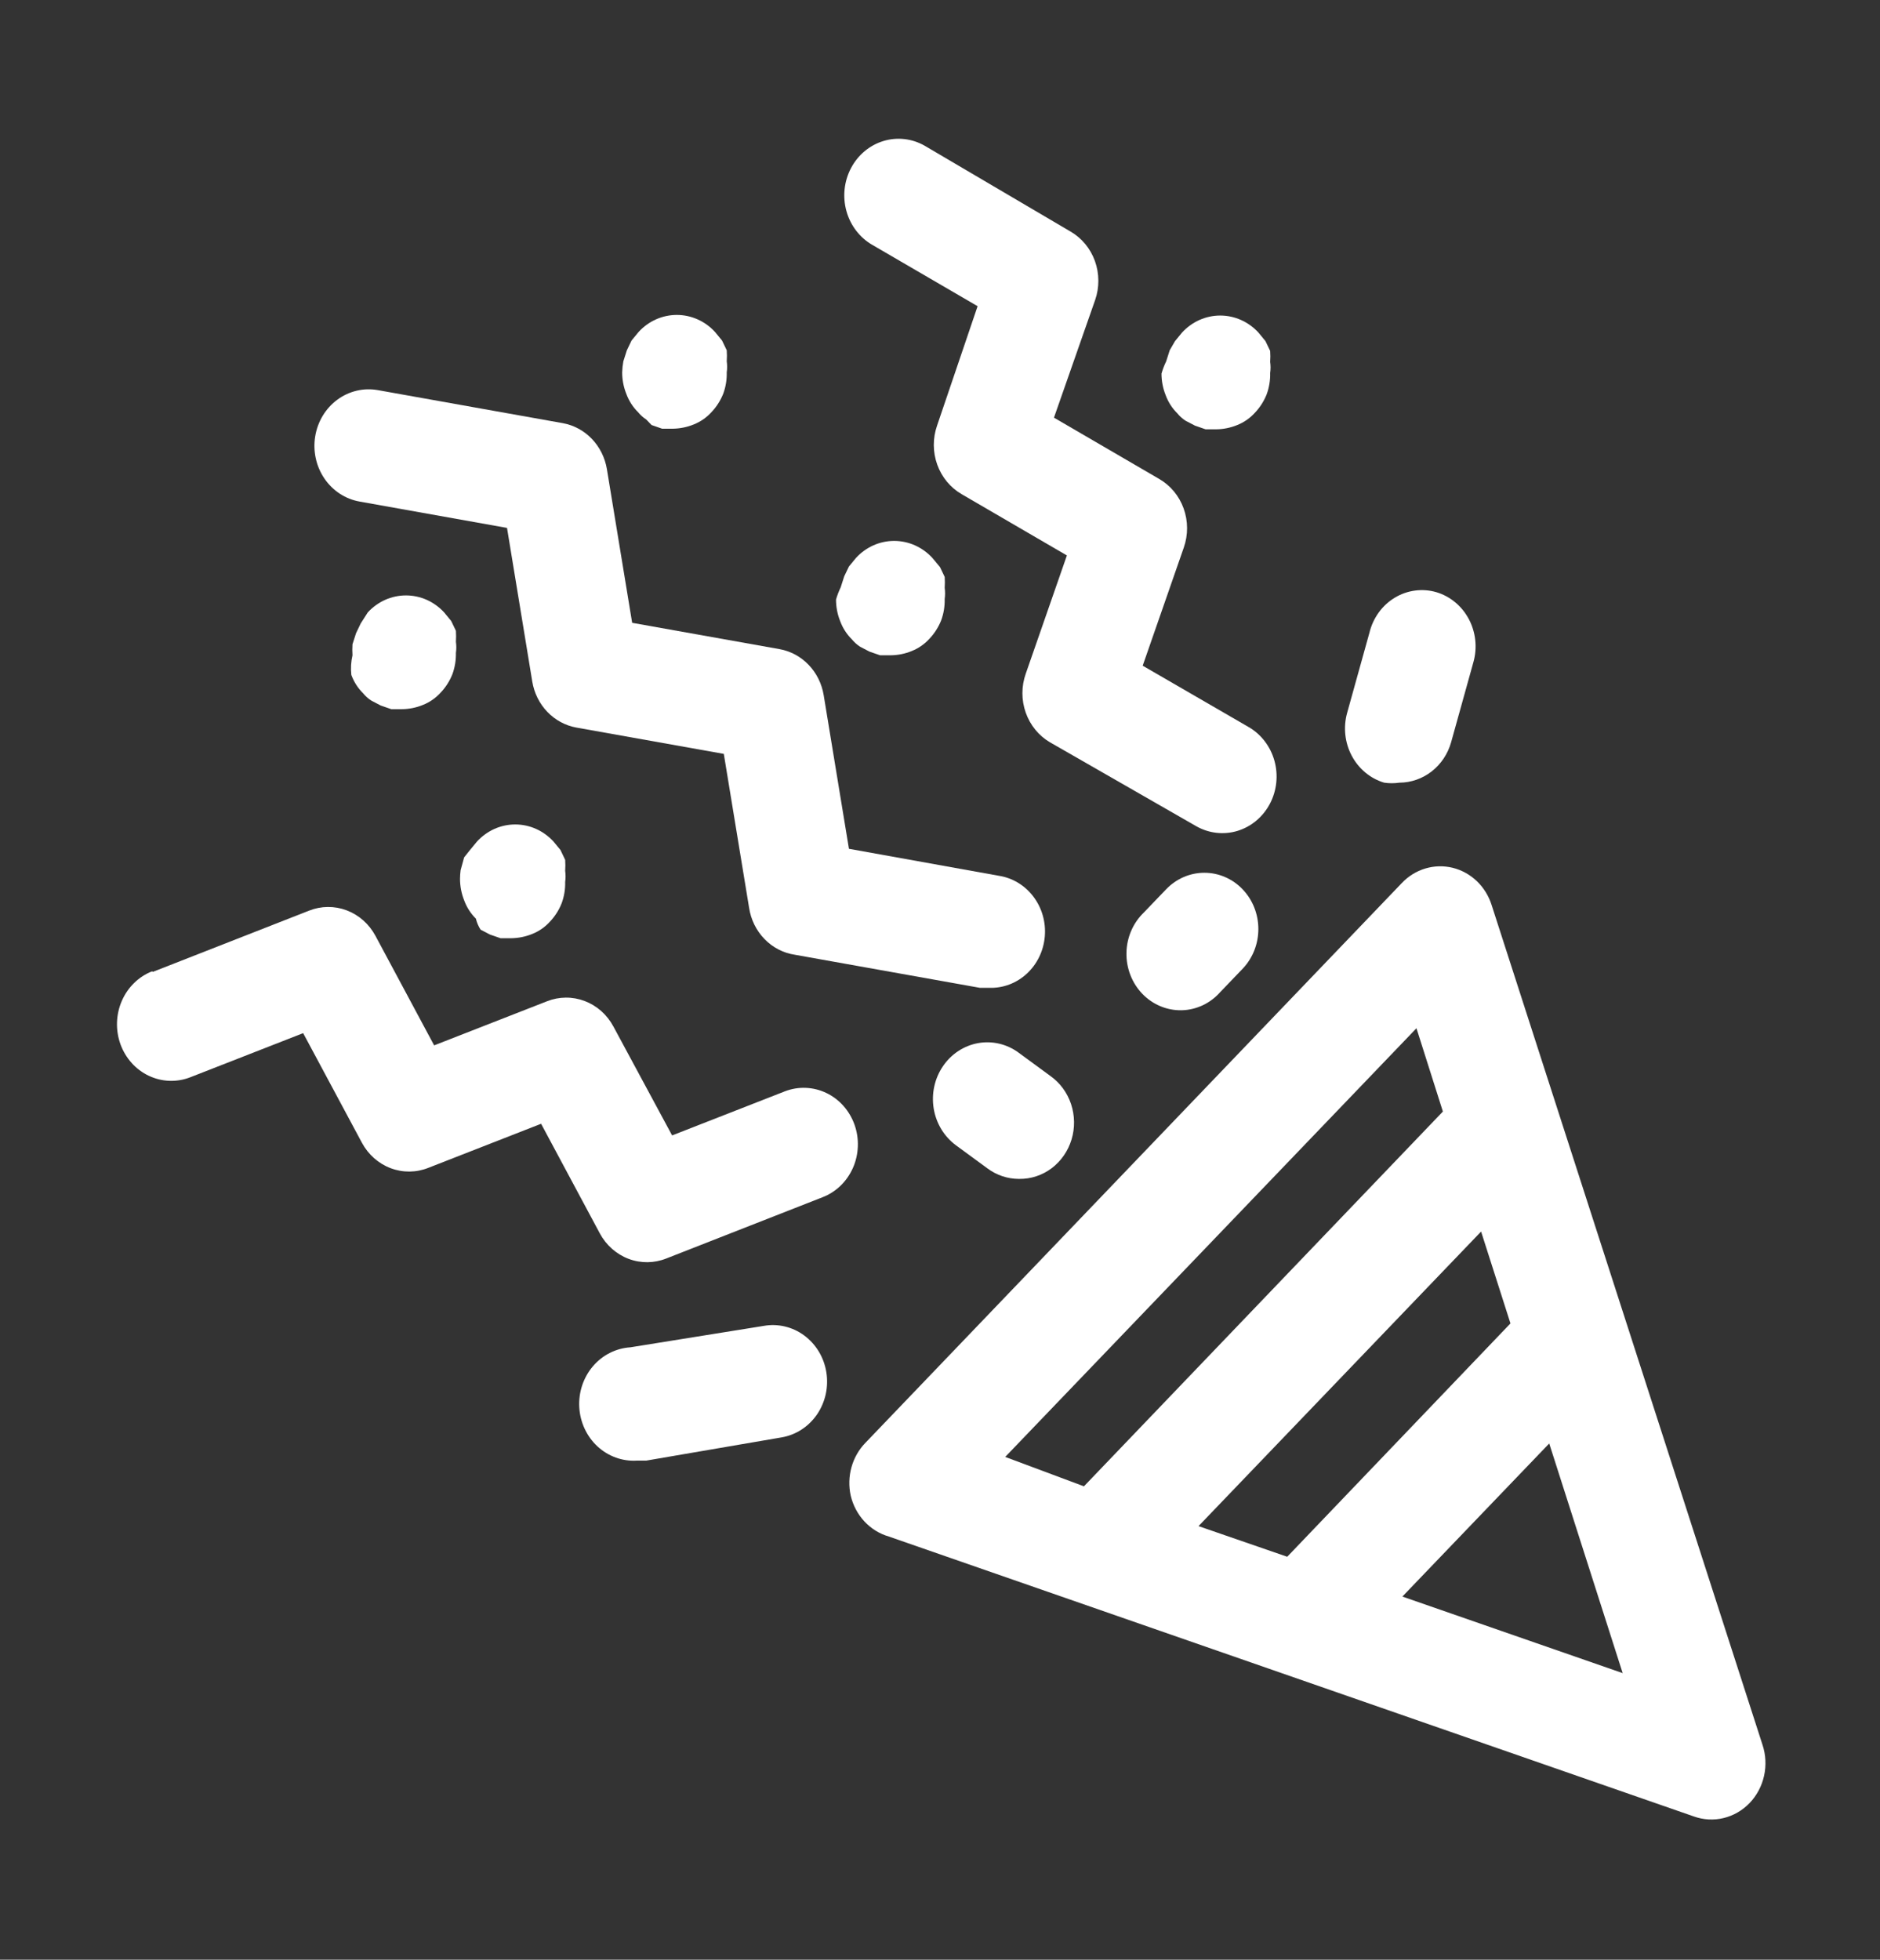 <svg width="71" height="74" viewBox="0 0 71 74" fill="none" xmlns="http://www.w3.org/2000/svg">
<rect x="0" y="0" width="71" height="74" fill="#333333" stroke="none"/>
<path d="M17.395 32.861L17.528 32.375L17.75 32.097L18.016 31.774C18.203 31.571 18.427 31.41 18.674 31.299C18.922 31.189 19.189 31.132 19.459 31.132C19.728 31.132 19.995 31.189 20.243 31.299C20.49 31.41 20.714 31.571 20.901 31.774L21.167 32.097L21.344 32.468C21.354 32.606 21.354 32.745 21.344 32.884C21.364 33.022 21.364 33.162 21.344 33.3C21.352 33.576 21.306 33.851 21.211 34.109C21.108 34.368 20.957 34.604 20.768 34.803C20.582 35.008 20.354 35.166 20.102 35.266C19.848 35.37 19.577 35.425 19.303 35.428H18.904L18.504 35.289L18.149 35.104C18.068 34.976 18.008 34.836 17.972 34.688C17.776 34.494 17.624 34.257 17.528 33.994C17.426 33.737 17.373 33.462 17.373 33.184C17.374 33.076 17.382 32.968 17.395 32.861Z" fill="white"/>
<path d="M13.312 24.328L13.446 23.911L13.623 23.541L13.889 23.125C14.076 22.922 14.3 22.761 14.547 22.65C14.795 22.54 15.062 22.483 15.332 22.483C15.601 22.483 15.868 22.54 16.116 22.65C16.363 22.761 16.587 22.922 16.774 23.125L17.04 23.449L17.218 23.819C17.227 23.957 17.227 24.096 17.218 24.235C17.238 24.373 17.238 24.513 17.218 24.651C17.224 24.927 17.179 25.203 17.084 25.461C16.981 25.72 16.83 25.955 16.641 26.154C16.455 26.359 16.227 26.517 15.975 26.617C15.721 26.722 15.45 26.777 15.176 26.779H14.777L14.377 26.64L14.023 26.455C13.906 26.38 13.801 26.286 13.712 26.177C13.516 25.984 13.364 25.747 13.268 25.484C13.241 25.236 13.256 24.986 13.312 24.744C13.303 24.605 13.303 24.466 13.312 24.328Z" fill="white"/>
<path d="M23.541 13.644L23.674 13.227L23.852 12.857L24.118 12.534C24.304 12.331 24.528 12.169 24.776 12.059C25.024 11.949 25.291 11.892 25.56 11.892C25.83 11.892 26.096 11.949 26.344 12.059C26.592 12.169 26.816 12.331 27.002 12.534L27.268 12.857L27.446 13.227C27.456 13.366 27.456 13.505 27.446 13.644C27.466 13.782 27.466 13.922 27.446 14.06C27.453 14.336 27.408 14.611 27.313 14.869C27.209 15.128 27.059 15.364 26.869 15.563C26.683 15.767 26.456 15.925 26.203 16.026C25.949 16.13 25.678 16.185 25.405 16.188H25.005L24.606 16.049L24.406 15.841C24.29 15.766 24.185 15.672 24.096 15.563C23.9 15.37 23.748 15.132 23.652 14.869C23.549 14.613 23.497 14.338 23.497 14.06C23.502 13.92 23.516 13.781 23.541 13.644Z" fill="white"/>
<path d="M31.75 22.177L31.883 21.761L32.061 21.391L32.327 21.067C32.514 20.864 32.737 20.703 32.985 20.592C33.233 20.482 33.5 20.425 33.769 20.425C34.039 20.425 34.306 20.482 34.553 20.592C34.801 20.703 35.025 20.864 35.212 21.067L35.5 21.414L35.677 21.784C35.687 21.922 35.687 22.061 35.677 22.2C35.697 22.338 35.697 22.478 35.677 22.616C35.684 22.892 35.639 23.168 35.544 23.426C35.441 23.684 35.29 23.92 35.101 24.119C34.915 24.324 34.687 24.482 34.435 24.582C34.181 24.687 33.91 24.742 33.636 24.744H33.237L32.837 24.605L32.482 24.42C32.366 24.345 32.261 24.251 32.172 24.142C31.976 23.949 31.824 23.712 31.728 23.449C31.625 23.192 31.573 22.917 31.573 22.639C31.619 22.48 31.678 22.325 31.75 22.177Z" fill="white"/>
<path d="M44.042 13.644L44.175 13.227L44.375 12.881L44.641 12.557C44.828 12.354 45.051 12.193 45.299 12.082C45.547 11.972 45.814 11.915 46.083 11.915C46.353 11.915 46.62 11.972 46.867 12.082C47.115 12.193 47.339 12.354 47.526 12.557L47.792 12.881L47.969 13.251C47.979 13.389 47.979 13.528 47.969 13.667C47.989 13.805 47.989 13.945 47.969 14.083C47.976 14.359 47.931 14.634 47.836 14.893C47.733 15.151 47.582 15.387 47.392 15.586C47.207 15.791 46.979 15.949 46.727 16.049C46.472 16.154 46.202 16.209 45.928 16.211H45.529L45.129 16.072L44.774 15.887C44.657 15.812 44.553 15.718 44.464 15.609C44.268 15.416 44.116 15.179 44.02 14.916C43.917 14.659 43.865 14.384 43.865 14.106C43.911 13.947 43.97 13.792 44.042 13.644Z" fill="white"/>
<path d="M32.127 56.471C32.05 56.118 32.06 55.75 32.157 55.402C32.254 55.054 32.435 54.737 32.682 54.483L52.939 33.346C53.185 33.086 53.491 32.896 53.828 32.795C54.164 32.694 54.52 32.685 54.861 32.768C55.202 32.852 55.517 33.026 55.775 33.273C56.033 33.52 56.225 33.832 56.334 34.179L66.562 65.883C66.688 66.26 66.708 66.666 66.622 67.055C66.536 67.444 66.347 67.8 66.077 68.082C65.806 68.364 65.464 68.561 65.091 68.651C64.718 68.741 64.329 68.719 63.967 68.589L33.57 58.021C33.219 57.92 32.9 57.723 32.646 57.451C32.392 57.178 32.213 56.84 32.127 56.471ZM48.613 58.784L57.044 49.973L55.935 46.504L45.263 57.627L48.613 58.784ZM58.508 54.506L52.962 60.287L61.282 63.178L58.508 54.506ZM40.936 56.124L54.492 41.972L53.494 38.827L37.963 55.014L40.936 56.124Z" fill="white"/>
<path d="M28.289 34.271L27.335 28.467L21.766 27.473C21.351 27.398 20.968 27.191 20.67 26.88C20.372 26.57 20.174 26.171 20.102 25.738L19.148 19.934L13.579 18.939C13.314 18.892 13.06 18.791 12.832 18.642C12.605 18.493 12.407 18.298 12.252 18.07C12.096 17.841 11.985 17.582 11.926 17.309C11.866 17.036 11.858 16.753 11.904 16.477C11.949 16.2 12.046 15.936 12.189 15.698C12.332 15.461 12.519 15.256 12.738 15.094C12.958 14.931 13.206 14.816 13.468 14.754C13.73 14.691 14.001 14.684 14.267 14.731L21.256 15.979C21.671 16.054 22.054 16.261 22.352 16.572C22.649 16.882 22.848 17.281 22.92 17.714L23.874 23.518L29.443 24.512C29.858 24.587 30.241 24.794 30.539 25.105C30.837 25.415 31.035 25.814 31.107 26.247L32.061 32.051L37.719 33.069C38.234 33.147 38.702 33.428 39.025 33.854C39.349 34.28 39.504 34.818 39.458 35.359C39.413 35.901 39.171 36.403 38.781 36.764C38.392 37.125 37.885 37.317 37.364 37.301H37.009L30.02 36.052C29.586 35.988 29.184 35.78 28.872 35.459C28.561 35.139 28.356 34.722 28.289 34.271Z" fill="white"/>
<path d="M5.769 36.699L11.671 34.387C12.128 34.205 12.633 34.201 13.093 34.375C13.553 34.549 13.938 34.89 14.178 35.335L16.396 39.474L20.657 37.809C21.114 37.628 21.619 37.624 22.079 37.798C22.54 37.972 22.924 38.312 23.164 38.758L25.383 42.874L29.642 41.209C29.895 41.112 30.162 41.067 30.431 41.078C30.7 41.089 30.963 41.154 31.207 41.271C31.452 41.388 31.671 41.554 31.854 41.76C32.036 41.965 32.178 42.206 32.272 42.469C32.365 42.732 32.408 43.011 32.397 43.291C32.387 43.571 32.324 43.846 32.212 44.1C32.099 44.355 31.94 44.584 31.743 44.774C31.546 44.964 31.314 45.112 31.062 45.209L25.161 47.522C24.703 47.703 24.198 47.708 23.738 47.534C23.278 47.36 22.893 47.019 22.653 46.574L20.435 42.434L16.175 44.099C15.717 44.281 15.212 44.285 14.752 44.111C14.292 43.937 13.907 43.596 13.668 43.151L11.449 39.012L7.189 40.677C6.937 40.776 6.668 40.822 6.399 40.812C6.13 40.803 5.866 40.738 5.62 40.622C5.375 40.507 5.154 40.341 4.97 40.136C4.787 39.931 4.643 39.691 4.548 39.428C4.454 39.165 4.41 38.886 4.419 38.605C4.428 38.325 4.489 38.049 4.601 37.794C4.712 37.538 4.87 37.308 5.067 37.116C5.264 36.924 5.494 36.775 5.747 36.676L5.769 36.699Z" fill="white"/>
<path d="M38.739 25.438L40.292 20.974L36.321 18.662C35.895 18.417 35.567 18.021 35.396 17.546C35.225 17.071 35.223 16.549 35.389 16.072L36.92 11.562L32.949 9.25C32.472 8.977 32.119 8.518 31.967 7.974C31.815 7.429 31.877 6.845 32.139 6.348C32.401 5.851 32.841 5.483 33.363 5.325C33.885 5.166 34.447 5.231 34.923 5.504L40.426 8.741C40.852 8.986 41.18 9.382 41.351 9.857C41.521 10.332 41.524 10.855 41.358 11.331L39.804 15.771L43.776 18.084C44.202 18.329 44.53 18.724 44.701 19.199C44.872 19.674 44.874 20.197 44.708 20.674L43.155 25.137L47.148 27.449C47.385 27.584 47.593 27.767 47.761 27.986C47.929 28.205 48.055 28.456 48.13 28.726C48.282 29.27 48.22 29.855 47.958 30.352C47.696 30.848 47.256 31.216 46.734 31.375C46.212 31.533 45.65 31.468 45.174 31.196L39.649 28.027C39.227 27.779 38.904 27.381 38.737 26.907C38.57 26.432 38.571 25.912 38.739 25.438Z" fill="white"/>
<path d="M54.248 22.362C54.507 22.439 54.747 22.569 54.957 22.743C55.167 22.917 55.342 23.133 55.472 23.378C55.602 23.623 55.684 23.892 55.714 24.17C55.744 24.448 55.721 24.729 55.646 24.998L54.803 28.027C54.679 28.467 54.422 28.853 54.07 29.128C53.718 29.403 53.29 29.552 52.851 29.554C52.659 29.582 52.465 29.582 52.274 29.554C52.016 29.477 51.775 29.347 51.565 29.173C51.355 28.998 51.18 28.783 51.05 28.538C50.92 28.293 50.838 28.024 50.808 27.746C50.778 27.468 50.801 27.186 50.876 26.918L51.719 23.888C51.786 23.613 51.905 23.355 52.069 23.128C52.233 22.901 52.439 22.712 52.675 22.569C52.911 22.427 53.171 22.335 53.442 22.3C53.712 22.264 53.986 22.285 54.248 22.362Z" fill="white"/>
<path d="M38.473 44.516C38.052 44.514 37.641 44.377 37.297 44.123L36.099 43.244C35.879 43.081 35.692 42.875 35.548 42.637C35.405 42.4 35.307 42.135 35.262 41.858C35.217 41.581 35.224 41.297 35.284 41.023C35.344 40.749 35.455 40.49 35.611 40.261C35.767 40.031 35.965 39.836 36.193 39.687C36.421 39.537 36.675 39.436 36.941 39.388C37.207 39.341 37.479 39.349 37.742 39.411C38.005 39.474 38.253 39.589 38.473 39.752L39.671 40.631C40.033 40.888 40.306 41.26 40.45 41.692C40.593 42.124 40.6 42.593 40.468 43.028C40.336 43.464 40.073 43.844 39.718 44.112C39.362 44.38 38.934 44.521 38.495 44.516H38.473Z" fill="white"/>
<path d="M46.926 33.578C47.309 33.976 47.523 34.517 47.523 35.081C47.523 35.644 47.309 36.185 46.926 36.584L46.083 37.462C45.897 37.673 45.672 37.843 45.421 37.96C45.17 38.078 44.899 38.142 44.624 38.148C44.349 38.153 44.076 38.101 43.821 37.994C43.565 37.887 43.334 37.728 43.139 37.525C42.945 37.322 42.791 37.081 42.689 36.815C42.586 36.549 42.536 36.264 42.542 35.977C42.547 35.691 42.608 35.408 42.721 35.147C42.834 34.885 42.997 34.651 43.199 34.456L44.042 33.578C44.425 33.179 44.944 32.956 45.484 32.956C46.025 32.956 46.544 33.179 46.926 33.578Z" fill="white"/>
<path d="M24.406 55.153H24.051C23.782 55.17 23.512 55.131 23.257 55.039C23.002 54.947 22.766 54.803 22.564 54.617C22.362 54.43 22.198 54.203 22.08 53.95C21.962 53.697 21.893 53.422 21.877 53.141C21.861 52.86 21.898 52.579 21.986 52.313C22.075 52.047 22.212 51.802 22.392 51.591C22.571 51.381 22.788 51.209 23.031 51.087C23.274 50.964 23.538 50.892 23.807 50.875L28.844 50.066C29.109 50.019 29.38 50.026 29.643 50.089C29.905 50.151 30.153 50.266 30.372 50.428C30.592 50.591 30.778 50.796 30.922 51.033C31.065 51.271 31.162 51.535 31.207 51.812C31.252 52.088 31.244 52.371 31.185 52.644C31.125 52.917 31.014 53.176 30.859 53.405C30.703 53.633 30.506 53.828 30.278 53.977C30.05 54.126 29.797 54.227 29.532 54.274L24.406 55.153Z" fill="white"/>
</svg>
